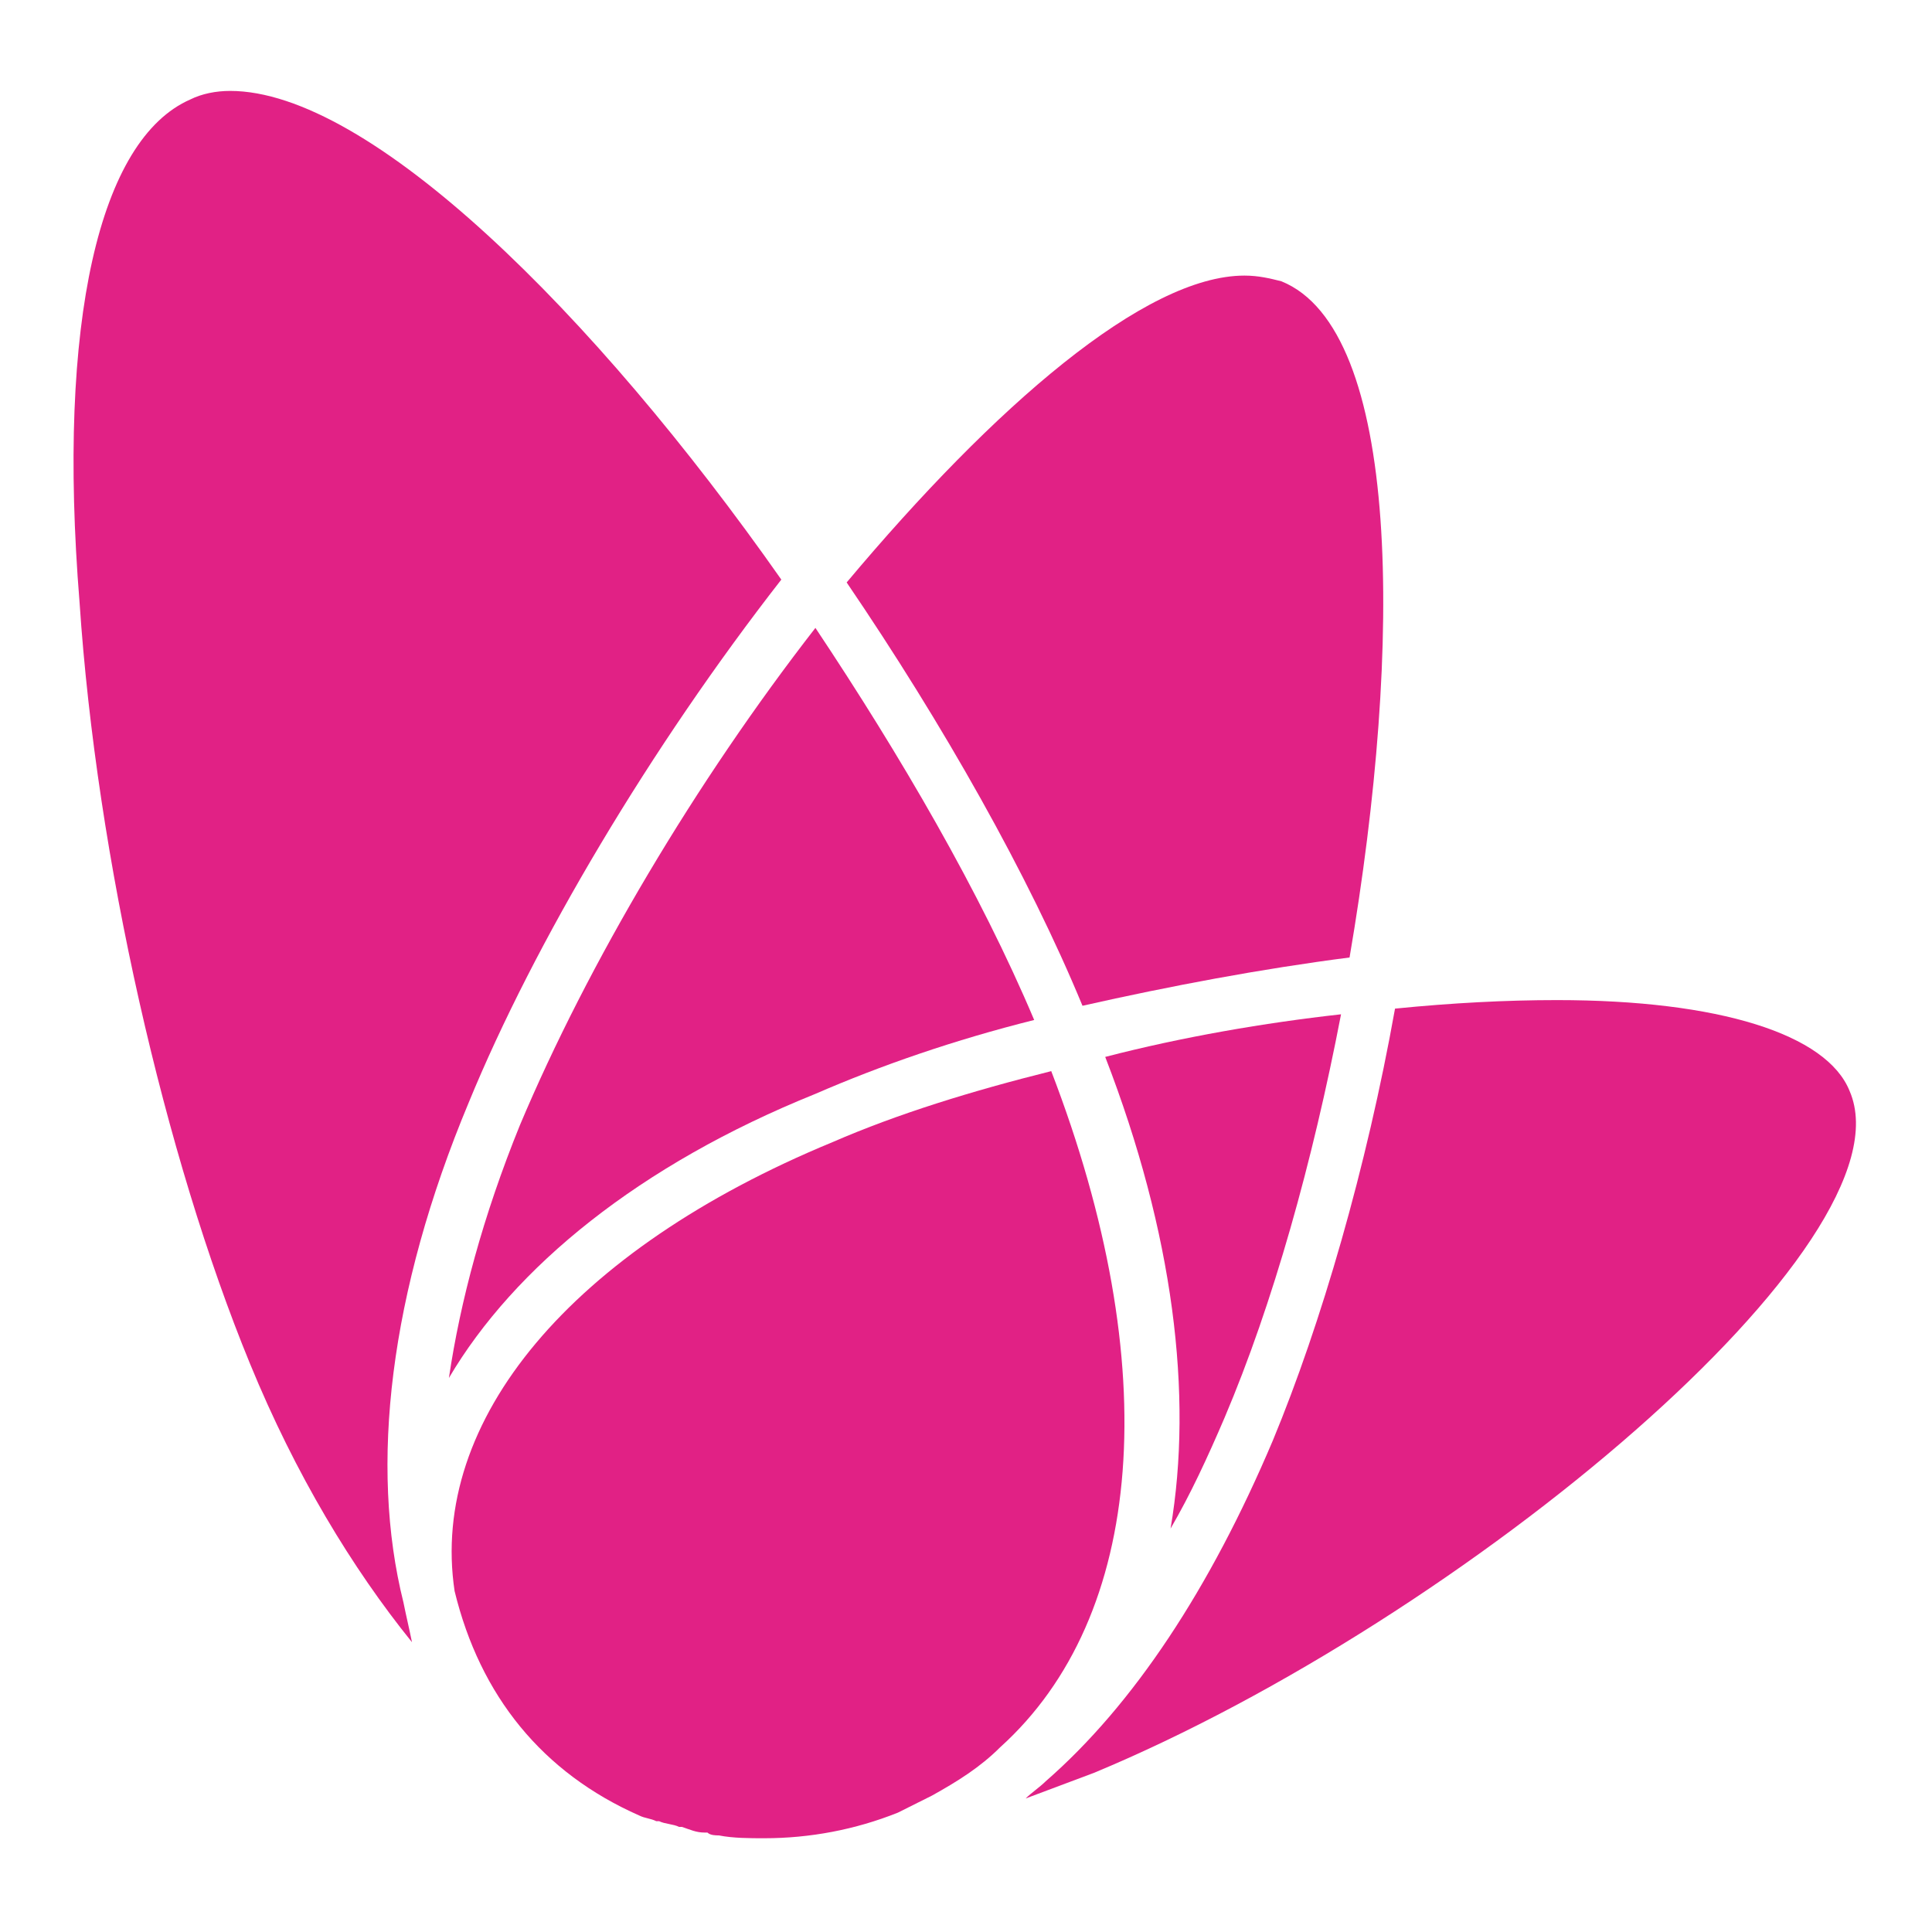 <?xml version="1.0" encoding="utf-8"?>
<!-- Generator: Adobe Illustrator 18.1.0, SVG Export Plug-In . SVG Version: 6.00 Build 0)  -->
<!DOCTYPE svg PUBLIC "-//W3C//DTD SVG 1.1//EN" "http://www.w3.org/Graphics/SVG/1.1/DTD/svg11.dtd">
<svg version="1.1" id="Layer_1" xmlns="http://www.w3.org/2000/svg" xmlns:xlink="http://www.w3.org/1999/xlink" x="0px" y="0px"
	 viewBox="0 0 68 68" enable-background="new 0 0 68 68" xml:space="preserve">
<g>
	<path fill="#E12185" d="M43.8,9.7c0.5,0,0.9,0.1,1.3,0.2c4.2,1.7,4.3,12.7,2.4,23.8c-3.1,0.4-6.3,1-9.4,1.7
		c-1.9-4.6-4.9-9.9-8.3-14.9C35,14.3,40.3,9.7,43.8,9.7z"/>
	<path fill="#E12185" d="M32.8,63.2c-0.4,0.2-0.8,0.4-1.2,0.6c-1.5,0.6-3.1,0.9-4.7,0.9c-0.5,0-1.1,0-1.6-0.1c-0.1,0-0.3,0-0.4-0.1
		c0,0,0,0-0.1,0c-0.3,0-0.5-0.1-0.8-0.2c0,0-0.1,0-0.1,0c-0.2-0.1-0.5-0.1-0.7-0.2c0,0-0.1,0-0.1,0c-0.2-0.1-0.4-0.1-0.6-0.2
		c-3.4-1.5-5.6-4.2-6.5-7.9c-0.9-6,4.1-12,13.3-15.8c2.3-1,4.9-1.8,7.7-2.5c4,10.4,3.3,19.2-1.8,23.8C34.5,62.2,33.7,62.7,32.8,63.2
		z"/>
	<path fill="#E12185" d="M15.8,48.5c0.4-2.7,1.2-5.7,2.5-8.9c2.4-5.7,6.2-12.1,10.4-17.5c3,4.5,5.8,9.3,7.7,13.8
		c-2.8,0.7-5.4,1.6-7.7,2.6C22.5,41,18.1,44.6,15.8,48.5z"/>
	<path fill="#E12185" d="M38.9,37.2c2.7-0.7,5.6-1.2,8.3-1.5c-1,5.2-2.4,10.2-4.1,14.2c-0.6,1.4-1.2,2.7-1.9,3.9
		C42,49.1,41.3,43.4,38.9,37.2z"/>
	<path fill="#E12185" d="M2.8,21.2C2,11.3,3.5,4.9,6.7,3.5c0.4-0.2,0.9-0.3,1.4-0.3c4.9,0,12.8,7.8,19.4,17.2
		c-4.6,5.9-8.7,12.8-11,18.4c-2.8,6.7-3.5,12.8-2.3,17.6c0.1,0.5,0.2,0.9,0.3,1.4c-2.1-2.6-4.1-5.9-5.7-9.8
		C5.8,40.7,3.4,30.2,2.8,21.2z"/>
	<path fill="#E12185" d="M38.5,62.4c-0.8,0.3-1.6,0.6-2.4,0.9c0.2-0.2,0.5-0.4,0.7-0.6c3.1-2.7,5.8-6.8,8-12
		c1.7-4.1,3.3-9.6,4.3-15.2c2-0.2,3.9-0.3,5.7-0.3c5.7,0,9.5,1.2,10.3,3.2C67.4,43.7,51.5,57,38.5,62.4z"/>
</g>
</svg>

